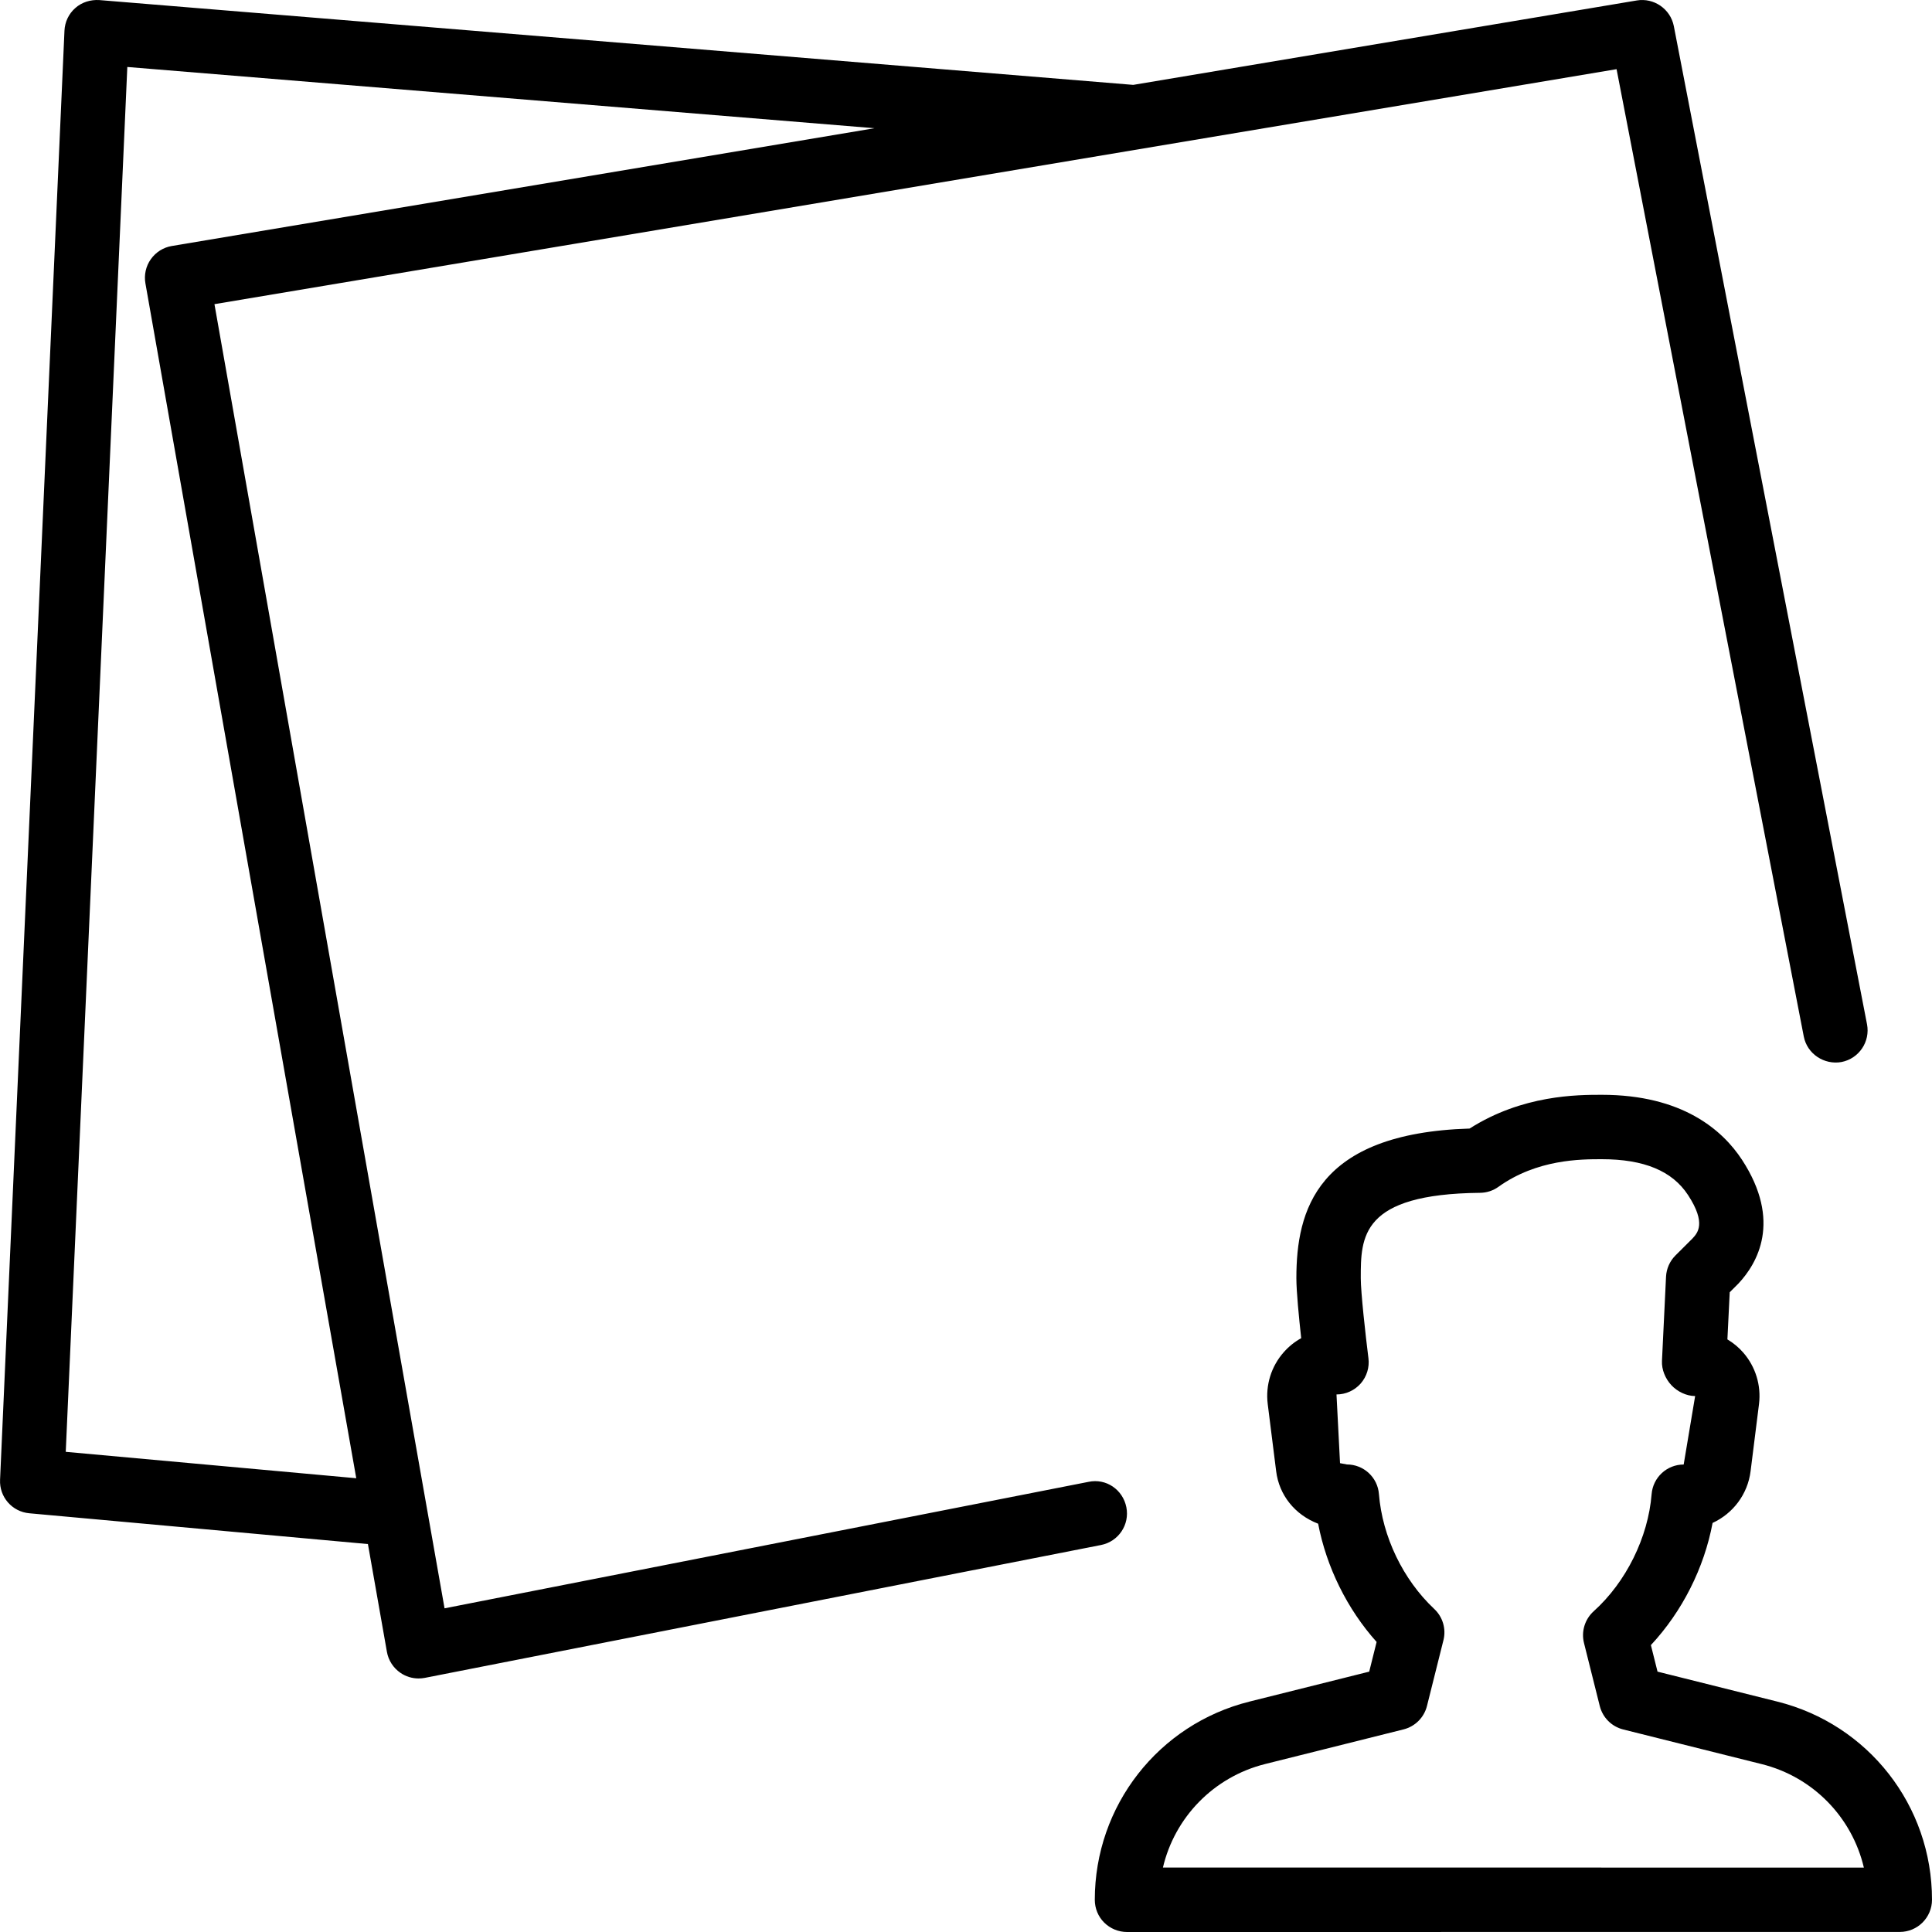 <?xml version="1.0" encoding="iso-8859-1"?>
<!-- Generator: Adobe Illustrator 19.0.0, SVG Export Plug-In . SVG Version: 6.00 Build 0)  -->
<svg version="1.1" id="Layer_1" xmlns="http://www.w3.org/2000/svg" xmlns:xlink="http://www.w3.org/1999/xlink" x="0px" y="0px"
	 viewBox="0 0 30 30" style="enable-background:new 0 0 30 30;" xml:space="preserve">
<g>
	<g>
		<path d="M17.49,23.404c-0.054-0.272-0.313-0.452-0.587-0.394l-10,1.964L3.33,4.723l21.772-3.649l2.907,15.021
			c0.053,0.272,0.319,0.444,0.586,0.396c0.271-0.053,0.448-0.315,0.396-0.586l-3-15.5c-0.053-0.268-0.311-0.442-0.574-0.398
			l-7.82,1.311L1.541,0.001C1.406-0.007,1.271,0.034,1.17,0.124c-0.103,0.09-0.163,0.217-0.169,0.353l-1,22.5
			c-0.013,0.268,0.187,0.497,0.454,0.521l5.258,0.478l0.295,1.674c0.023,0.132,0.099,0.249,0.209,0.325
			c0.084,0.058,0.182,0.088,0.283,0.088c0.032,0,0.064-0.003,0.096-0.009l10.5-2.063C17.367,23.938,17.544,23.676,17.49,23.404z
			 M1.021,22.544L1.977,1.04l11.602,0.951L2.667,3.82C2.536,3.842,2.419,3.916,2.342,4.025C2.265,4.133,2.235,4.269,2.258,4.4
			l3.274,18.554L1.021,22.544z M27.597,26.422l-1.859-0.465l-0.103-0.412c0.486-0.521,0.827-1.197,0.958-1.897
			c0.315-0.145,0.545-0.443,0.59-0.803l0.131-1.045c0.035-0.288-0.054-0.578-0.244-0.796c-0.071-0.082-0.155-0.151-0.247-0.206
			l0.036-0.732l0.137-0.137c0.287-0.307,0.678-0.965,0.053-1.921C26.747,17.548,26.124,17,24.872,17c-0.376,0-1.23,0-2.052,0.524
			c-2.379,0.073-2.69,1.275-2.69,2.323c0,0.207,0.04,0.615,0.075,0.932c-0.101,0.056-0.193,0.129-0.271,0.218
			c-0.194,0.219-0.285,0.511-0.249,0.804l0.131,1.043c0.046,0.372,0.29,0.677,0.652,0.816c0.129,0.673,0.451,1.326,0.908,1.836
			l-0.115,0.461l-1.859,0.465C17.988,26.775,17,28.041,17,29.5c0,0.133,0.052,0.261,0.146,0.354C17.24,29.947,17.367,30,17.5,30
			l12-0.001c0.276,0,0.5-0.224,0.5-0.5C30,28.04,29.013,26.775,27.597,26.422z M18.058,28.999c0.182-0.777,0.785-1.406,1.586-1.607
			l2.15-0.538c0.179-0.045,0.319-0.184,0.364-0.364l0.256-1.022c0.044-0.175-0.011-0.361-0.144-0.485
			c-0.484-0.455-0.805-1.122-0.858-1.783c-0.02-0.26-0.237-0.46-0.498-0.46l-0.106-0.02l-0.055-1.067
			c0.144,0,0.28-0.062,0.375-0.169c0.095-0.109,0.139-0.251,0.121-0.394c-0.046-0.365-0.119-1.026-0.119-1.242
			c0-0.642,0-1.307,1.853-1.326c0.102-0.001,0.202-0.033,0.286-0.094C23.868,18,24.546,18,24.872,18c0.656,0,1.095,0.182,1.34,0.557
			c0.288,0.441,0.147,0.59,0.066,0.677l-0.262,0.261c-0.088,0.088-0.14,0.206-0.146,0.33l-0.063,1.306
			c-0.007,0.136,0.053,0.279,0.146,0.378c0.093,0.1,0.233,0.168,0.369,0.169l-0.178,1.063c-0.261,0-0.477,0.2-0.498,0.461
			c-0.053,0.67-0.397,1.366-0.899,1.817c-0.137,0.124-0.196,0.313-0.151,0.493l0.245,0.979c0.045,0.179,0.184,0.319,0.364,0.364
			l2.15,0.538c0.802,0.2,1.404,0.829,1.587,1.607L18.058,28.999z"/>
	</g>
</g>
</svg>
